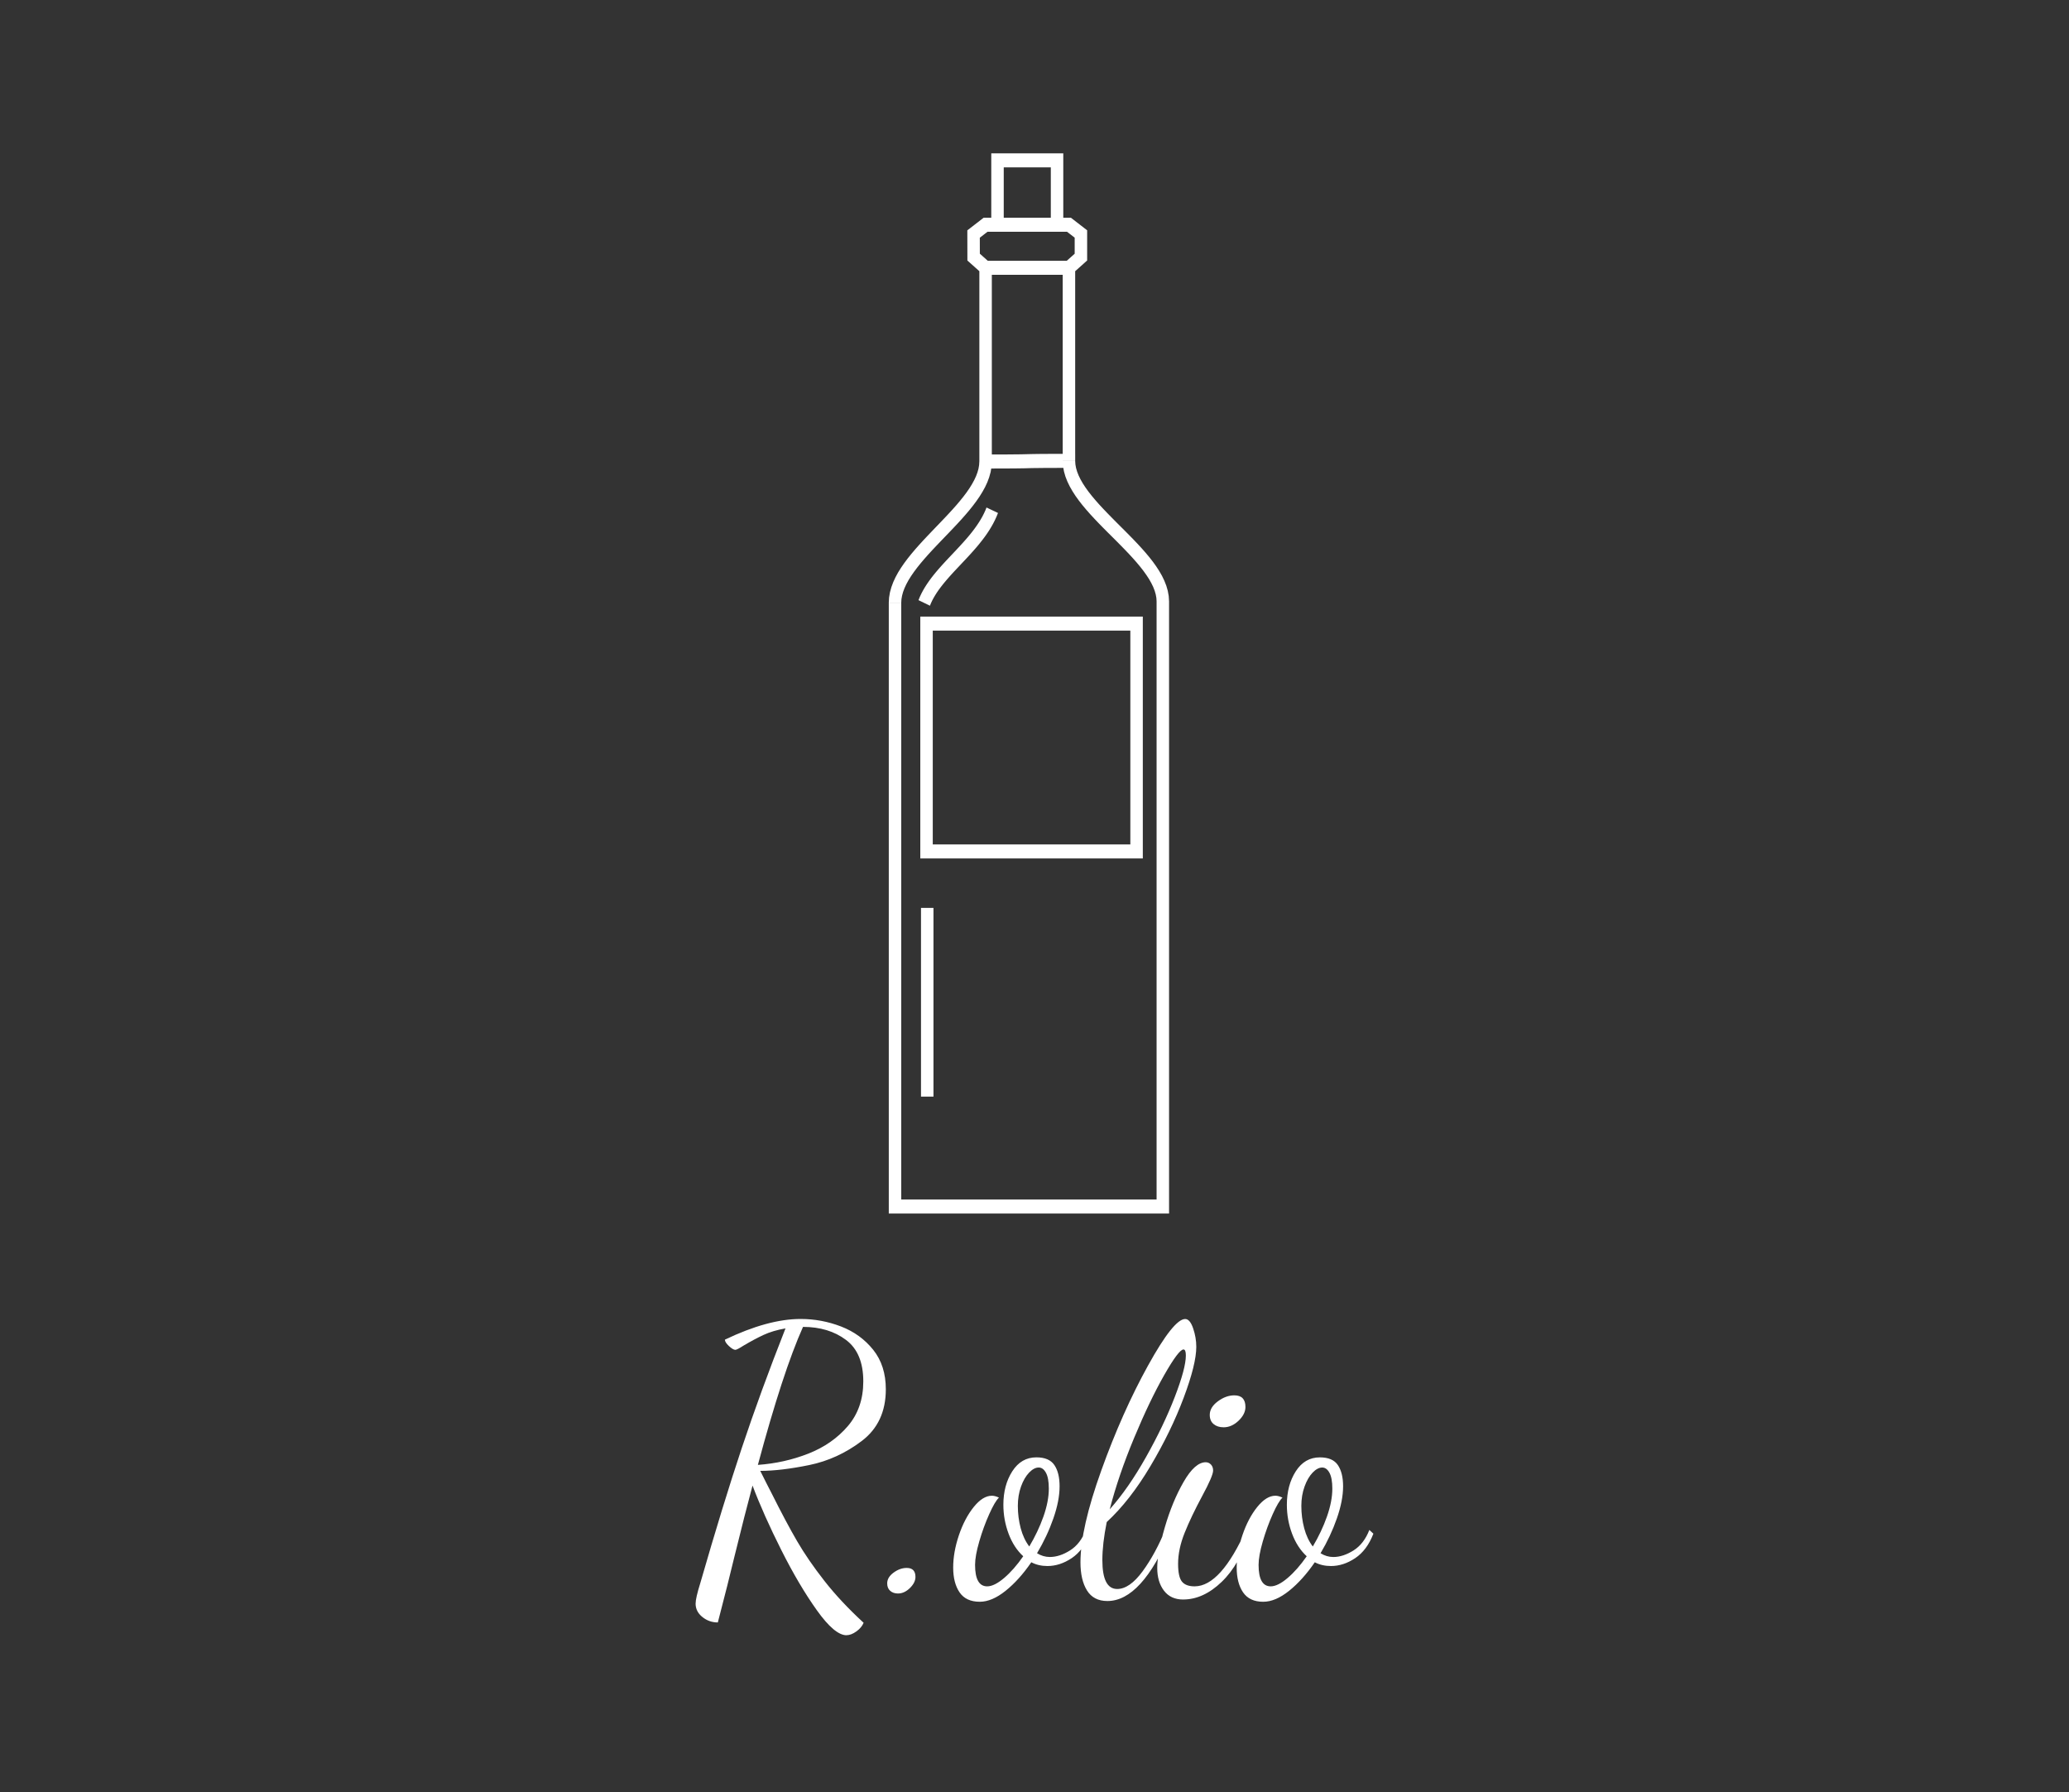 <svg width="112" height="97" viewBox="0 0 112 97" fill="none" xmlns="http://www.w3.org/2000/svg">
<rect x="0" y="0" width="112" height="97" fill="#333333" stroke="none"/>
<path d="M49.856 59.355V49.139H50.531V59.355H49.856ZM53.402 27.468L54.024 27.765L53.943 27.965L53.853 28.161L53.756 28.35L53.651 28.535L53.54 28.715L53.424 28.891L53.302 29.063L53.175 29.231L53.045 29.395L52.913 29.557L52.776 29.716L52.638 29.872L52.499 30.027L52.359 30.178L52.218 30.329L52.078 30.477L51.939 30.625L51.801 30.771L51.665 30.916L51.532 31.061L51.401 31.206L51.275 31.35L51.153 31.493L51.036 31.637L50.925 31.779L50.819 31.922L50.719 32.066L50.628 32.209L50.544 32.352L50.467 32.495L50.399 32.639L50.34 32.784L49.72 32.483L49.795 32.3L49.88 32.121L49.973 31.946L50.073 31.776L50.18 31.609L50.293 31.446L50.411 31.285L50.534 31.127L50.661 30.972L50.792 30.818L50.925 30.667L51.061 30.516L51.198 30.367L51.337 30.219L51.477 30.071L51.616 29.923L51.755 29.776L51.893 29.628L52.029 29.48L52.163 29.332L52.295 29.183L52.423 29.034L52.547 28.883L52.667 28.731L52.781 28.578L52.89 28.424L52.993 28.269L53.09 28.112L53.18 27.954L53.262 27.793L53.337 27.632L53.403 27.467L53.402 27.468ZM61.526 34.133H50.155V33.373H61.526L61.863 33.752L61.526 34.132V34.133ZM61.526 33.373H61.863V33.752L61.526 33.373ZM61.188 46.084V33.753H61.863V46.084L61.526 46.464L61.188 46.084ZM61.863 46.084V46.464H61.526L61.863 46.084ZM50.155 45.705H61.526V46.465H50.155L49.818 46.085L50.155 45.705V45.705ZM50.155 46.465H49.818V46.085L50.155 46.465ZM50.493 33.753V46.084H49.818V33.753L50.155 33.373L50.493 33.753ZM49.818 33.753V33.373H50.155L49.818 33.753ZM48.45 64.923H62.947V65.683H48.45L48.112 65.303L48.45 64.924V64.923ZM48.45 65.683H48.112V65.303L48.45 65.683ZM48.112 32.632H48.787V33.65V34.669V35.688V36.707V37.727V38.747V39.768V40.788V41.809V42.83V43.852V44.873V45.895V46.916V47.938V48.96V49.983V51.005V52.027V53.049V54.071V55.093V56.116V57.137V58.159V59.18V60.202V61.223V62.244V63.265V64.285V65.306H48.112V64.285V63.265V62.244V61.223V60.202V59.18V58.159V57.137V56.116V55.093V54.071V53.049V52.027V51.005V49.983V48.96V47.938V46.916V45.895V44.873V43.852V42.83V41.809V40.788V39.768V38.747V37.727V36.707V35.688V34.669V33.65V32.632ZM53.353 24.598V25.358L53.691 24.978L53.673 25.266L53.625 25.55L53.548 25.827L53.448 26.098L53.325 26.363L53.182 26.622L53.023 26.878L52.848 27.131L52.661 27.38L52.462 27.628L52.254 27.873L52.038 28.117L51.816 28.359L51.589 28.6L51.36 28.84L51.129 29.08L50.9 29.318L50.674 29.555L50.452 29.791L50.237 30.026L50.03 30.26L49.833 30.492L49.648 30.723L49.477 30.951L49.321 31.177L49.182 31.399L49.063 31.618L48.964 31.831L48.886 32.039L48.831 32.242L48.797 32.438L48.786 32.63H48.111L48.128 32.341L48.176 32.057L48.253 31.779L48.354 31.507L48.477 31.241L48.619 30.98L48.779 30.724L48.953 30.472L49.14 30.222L49.339 29.974L49.547 29.728L49.763 29.484L49.985 29.241L50.212 29L50.441 28.76L50.671 28.52L50.9 28.282L51.126 28.045L51.348 27.809L51.563 27.575L51.771 27.341L51.967 27.109L52.152 26.879L52.324 26.651L52.479 26.426L52.617 26.203L52.736 25.985L52.836 25.772L52.913 25.565L52.969 25.363L53.002 25.168L53.014 24.977L53.351 24.597L53.353 24.598ZM53.016 24.977V24.598H53.353L53.016 24.977ZM58.203 24.945H57.528L57.865 25.325H57.58L57.323 25.325L57.092 25.326L56.885 25.326L56.701 25.327L56.537 25.328L56.392 25.329L56.264 25.331L56.15 25.332L56.05 25.333L55.961 25.334L55.881 25.336L55.809 25.337L55.742 25.339L55.678 25.34L55.617 25.342L55.554 25.344L55.49 25.345L55.422 25.347L55.349 25.348L55.267 25.349L55.176 25.351L55.074 25.352L54.96 25.353L54.83 25.354L54.684 25.355L54.52 25.357L54.334 25.357L54.127 25.358L53.895 25.358L53.638 25.359H53.352V24.599H53.637L53.894 24.598L54.126 24.598L54.332 24.597L54.517 24.597L54.68 24.595L54.825 24.594L54.954 24.593L55.068 24.592L55.168 24.591L55.256 24.589L55.336 24.588L55.408 24.587L55.475 24.585L55.539 24.584L55.6 24.582L55.663 24.58L55.726 24.579L55.794 24.577L55.868 24.576L55.949 24.574L56.04 24.573L56.142 24.572L56.256 24.57L56.386 24.569L56.531 24.568L56.696 24.567L56.881 24.566L57.089 24.566L57.32 24.565L57.578 24.564H57.863L58.201 24.944L58.203 24.945ZM57.865 24.565H58.203V24.945L57.865 24.565ZM63.284 32.552H62.609L62.598 32.366L62.563 32.174L62.506 31.975L62.426 31.77L62.323 31.558L62.2 31.341L62.056 31.121L61.895 30.896L61.717 30.669L61.526 30.44L61.322 30.209L61.107 29.976L60.884 29.742L60.654 29.507L60.42 29.27L60.182 29.033L59.943 28.795L59.706 28.556L59.471 28.316L59.241 28.074L59.017 27.832L58.801 27.587L58.595 27.341L58.401 27.093L58.221 26.842L58.056 26.587L57.909 26.329L57.781 26.065L57.675 25.795L57.596 25.519L57.545 25.235L57.527 24.947H58.202L58.214 25.133L58.248 25.325L58.306 25.524L58.386 25.729L58.488 25.941L58.612 26.158L58.755 26.378L58.916 26.603L59.094 26.83L59.286 27.059L59.49 27.291L59.705 27.523L59.928 27.757L60.158 27.992L60.392 28.229L60.629 28.466L60.868 28.704L61.105 28.943L61.34 29.183L61.57 29.425L61.794 29.667L62.01 29.912L62.216 30.158L62.41 30.406L62.59 30.657L62.755 30.912L62.903 31.17L63.03 31.434L63.136 31.704L63.215 31.98L63.266 32.264L63.284 32.552H63.284ZM62.609 65.303V32.552H63.284V65.303L62.947 65.683L62.609 65.303ZM63.284 65.303V65.683H62.947L63.284 65.303ZM53.69 14.495V24.977H53.015V14.495L53.352 14.115L53.69 14.495ZM53.015 14.495V14.115H53.352L53.015 14.495ZM57.865 14.874H53.352V14.114H57.865L58.202 14.494L57.865 14.874V14.874ZM57.865 14.114H58.202V14.494L57.865 14.114ZM57.527 24.944V14.494H58.202V24.944H57.527ZM52.914 13.618L53.562 14.196L53.143 14.793L52.495 14.214L52.367 13.916L52.914 13.618ZM52.495 14.214L52.367 14.1L52.367 13.916L52.495 14.214ZM53.039 12.666L53.042 13.915L52.367 13.916L52.364 12.668L52.511 12.354L53.039 12.666ZM52.364 12.668L52.364 12.467L52.51 12.354L52.364 12.668H52.364ZM53.543 12.477L52.892 12.98L52.511 12.354L53.162 11.85L53.352 11.784L53.543 12.477ZM53.162 11.85L53.248 11.784H53.352L53.162 11.85ZM57.865 12.544H53.352V11.784H57.865L58.056 11.85L57.865 12.544ZM57.865 11.784H57.97L58.056 11.85L57.865 11.784ZM58.322 12.977L57.674 12.477L58.055 11.85L58.703 12.351L58.85 12.664L58.322 12.977V12.977ZM58.703 12.351L58.85 12.464V12.664L58.703 12.351V12.351ZM58.175 13.915V12.664H58.85V13.915L58.722 14.213L58.175 13.915ZM58.85 13.915V14.099L58.722 14.213L58.85 13.915ZM57.656 14.196L58.304 13.618L58.723 14.213L58.075 14.792L57.656 14.196ZM54.335 8.68V12.163H53.66V8.68L53.997 8.3L54.335 8.68ZM53.66 8.68V8.3H53.997L53.66 8.68ZM57.22 9.06H53.997V8.3H57.22L57.558 8.68L57.22 9.059V9.06ZM57.22 8.3H57.558V8.68L57.22 8.3ZM56.883 12.163V8.68H57.558V12.163H56.883Z" fill="white"/>
<path d="M45.821 88.507C45.395 88.507 44.861 88.056 44.217 87.153C43.573 86.251 42.932 85.165 42.294 83.897C41.656 82.628 41.136 81.465 40.736 80.406C40.456 81.451 40.128 82.74 39.751 84.273C39.545 85.141 39.247 86.322 38.858 87.815C38.542 87.815 38.263 87.716 38.02 87.519C37.777 87.323 37.655 87.082 37.655 86.797C37.655 86.594 37.741 86.22 37.911 85.678C38.724 82.855 39.471 80.423 40.152 78.381C40.832 76.339 41.622 74.179 42.521 71.899C42.06 71.98 41.661 72.099 41.327 72.255C40.993 72.411 40.632 72.604 40.243 72.835C40.012 72.984 39.866 73.059 39.806 73.059C39.72 73.059 39.605 72.99 39.459 72.855C39.313 72.719 39.24 72.603 39.24 72.509C40.796 71.763 42.163 71.389 43.341 71.389C44.095 71.389 44.824 71.525 45.528 71.796C46.233 72.068 46.813 72.489 47.269 73.058C47.724 73.627 47.952 74.34 47.952 75.195C47.952 76.402 47.518 77.335 46.649 77.993C45.78 78.651 44.832 79.086 43.806 79.296C42.779 79.506 41.895 79.611 41.154 79.611C41.276 79.856 41.388 80.079 41.491 80.283C41.594 80.487 41.688 80.669 41.773 80.832C42.296 81.877 42.754 82.739 43.15 83.417C43.544 84.095 44.036 84.811 44.626 85.564C45.215 86.316 45.923 87.073 46.75 87.833C46.677 88.01 46.546 88.166 46.357 88.301C46.169 88.437 45.99 88.505 45.82 88.505L45.821 88.507ZM41.027 79.287C41.987 79.219 42.898 79.015 43.761 78.676C44.623 78.337 45.334 77.842 45.893 77.191C46.452 76.539 46.732 75.732 46.732 74.768C46.732 73.737 46.419 72.987 45.792 72.52C45.167 72.052 44.392 71.818 43.469 71.818C42.74 73.446 41.926 75.936 41.026 79.287H41.027ZM48.609 86.248C48.439 86.248 48.3 86.2 48.19 86.105C48.081 86.011 48.026 85.875 48.026 85.698C48.026 85.481 48.141 85.288 48.372 85.118C48.603 84.949 48.84 84.864 49.082 84.864C49.398 84.864 49.556 85.027 49.556 85.352C49.556 85.556 49.456 85.756 49.256 85.953C49.055 86.149 48.84 86.248 48.609 86.248H48.609ZM53.038 86.695C52.54 86.695 52.176 86.526 51.944 86.187C51.713 85.848 51.598 85.4 51.598 84.843C51.598 84.287 51.702 83.704 51.908 83.093C52.115 82.483 52.382 81.974 52.71 81.567C53.038 81.159 53.367 80.956 53.695 80.956C53.804 80.956 53.932 80.99 54.077 81.057C53.931 81.193 53.756 81.491 53.549 81.953C53.342 82.415 53.162 82.906 53.011 83.428C52.859 83.951 52.783 84.374 52.783 84.7C52.783 85.474 53.002 85.861 53.439 85.861C53.695 85.861 53.998 85.711 54.351 85.413C54.704 85.114 55.05 84.721 55.39 84.232C55.05 83.92 54.785 83.513 54.597 83.011C54.409 82.509 54.315 81.987 54.315 81.444C54.315 80.739 54.476 80.135 54.798 79.633C55.12 79.131 55.554 78.879 56.101 78.879C56.563 78.879 56.888 79.018 57.076 79.297C57.265 79.575 57.358 79.958 57.358 80.446C57.358 80.962 57.246 81.542 57.021 82.186C56.796 82.831 56.502 83.458 56.137 84.069C56.356 84.204 56.587 84.272 56.83 84.272C57.182 84.272 57.547 84.154 57.924 83.916C58.301 83.679 58.586 83.309 58.781 82.807L58.999 83.011C58.768 83.608 58.44 84.048 58.015 84.334C57.589 84.618 57.152 84.761 56.702 84.761C56.374 84.761 56.082 84.693 55.827 84.557C55.39 85.195 54.925 85.711 54.433 86.104C53.941 86.498 53.476 86.695 53.039 86.695L53.038 86.695ZM55.717 83.704C56.033 83.174 56.288 82.635 56.483 82.086C56.677 81.536 56.775 81.031 56.775 80.569C56.775 80.189 56.724 79.904 56.62 79.715C56.517 79.525 56.386 79.429 56.228 79.429C56.058 79.429 55.885 79.521 55.709 79.704C55.532 79.888 55.386 80.138 55.271 80.457C55.156 80.776 55.098 81.126 55.098 81.505C55.098 81.926 55.15 82.33 55.253 82.716C55.356 83.103 55.511 83.432 55.718 83.704H55.717ZM59.946 86.655C59.448 86.655 59.08 86.465 58.843 86.085C58.606 85.705 58.488 85.196 58.488 84.559C58.488 83.338 58.864 81.679 59.618 79.583C60.371 77.487 61.213 75.597 62.143 73.915C63.073 72.233 63.744 71.391 64.157 71.391C64.327 71.391 64.47 71.557 64.585 71.889C64.7 72.222 64.758 72.558 64.758 72.897C64.758 73.521 64.531 74.44 64.075 75.654C63.619 76.869 63.021 78.1 62.279 79.348C61.538 80.597 60.748 81.607 59.91 82.381C59.752 83.168 59.673 83.853 59.673 84.437C59.673 85.481 59.94 86.004 60.475 86.004C60.925 86.004 61.383 85.685 61.851 85.048C62.319 84.41 62.735 83.643 63.099 82.748L63.373 82.911C62.328 85.407 61.186 86.655 59.947 86.655L59.946 86.655ZM60.074 81.689C60.742 80.942 61.395 80.003 62.033 78.87C62.671 77.737 63.191 76.652 63.592 75.614C63.992 74.576 64.193 73.827 64.193 73.365C64.193 73.147 64.15 73.04 64.065 73.04C63.895 73.04 63.546 73.504 63.017 74.433C62.489 75.363 61.945 76.499 61.386 77.843C60.827 79.186 60.389 80.468 60.073 81.689H60.074ZM66.234 77.252C66.016 77.252 65.837 77.195 65.697 77.079C65.557 76.964 65.487 76.797 65.487 76.581C65.487 76.309 65.633 76.064 65.924 75.848C66.216 75.631 66.514 75.523 66.817 75.523C67.218 75.523 67.419 75.733 67.419 76.154C67.419 76.412 67.294 76.659 67.046 76.897C66.797 77.134 66.526 77.253 66.234 77.253V77.252ZM64.047 86.574C63.597 86.574 63.251 86.414 63.008 86.095C62.765 85.776 62.644 85.366 62.644 84.864C62.644 84.335 62.781 83.602 63.054 82.666C63.327 81.729 63.667 80.909 64.074 80.203C64.481 79.497 64.88 79.144 65.268 79.144C65.378 79.144 65.472 79.185 65.55 79.266C65.629 79.348 65.669 79.457 65.669 79.592C65.669 79.782 65.475 80.237 65.086 80.956C64.685 81.702 64.366 82.37 64.129 82.96C63.892 83.551 63.773 84.11 63.773 84.639C63.773 85.114 63.843 85.436 63.983 85.606C64.123 85.776 64.351 85.861 64.667 85.861C65.615 85.861 66.55 84.822 67.474 82.747L67.638 82.95C67.298 84.091 66.797 84.979 66.134 85.617C65.472 86.254 64.776 86.573 64.047 86.573V86.574ZM68.385 86.696C67.887 86.696 67.523 86.526 67.291 86.187C67.06 85.848 66.945 85.4 66.945 84.844C66.945 84.287 67.048 83.704 67.255 83.094C67.462 82.483 67.729 81.974 68.057 81.567C68.385 81.16 68.713 80.956 69.041 80.956C69.151 80.956 69.278 80.99 69.424 81.058C69.278 81.194 69.102 81.492 68.895 81.954C68.689 82.415 68.51 82.906 68.358 83.428C68.206 83.951 68.13 84.375 68.13 84.701C68.13 85.474 68.349 85.861 68.786 85.861C69.041 85.861 69.345 85.712 69.697 85.413C70.05 85.115 70.396 84.721 70.736 84.233C70.396 83.92 70.132 83.514 69.943 83.012C69.755 82.51 69.661 81.987 69.661 81.445C69.661 80.739 69.822 80.135 70.144 79.633C70.466 79.131 70.9 78.88 71.447 78.88C71.909 78.88 72.234 79.019 72.422 79.297C72.61 79.575 72.705 79.959 72.705 80.447C72.705 80.963 72.592 81.543 72.367 82.187C72.142 82.831 71.848 83.459 71.484 84.069C71.702 84.205 71.933 84.273 72.176 84.273C72.529 84.273 72.893 84.154 73.27 83.917C73.646 83.68 73.932 83.31 74.126 82.808L74.345 83.011C74.114 83.609 73.786 84.049 73.361 84.334C72.935 84.619 72.498 84.761 72.048 84.761C71.72 84.761 71.428 84.693 71.173 84.558C70.735 85.195 70.271 85.711 69.779 86.105C69.287 86.498 68.822 86.695 68.385 86.695L68.385 86.696ZM71.065 83.704C71.38 83.175 71.636 82.636 71.83 82.086C72.024 81.536 72.122 81.031 72.122 80.57C72.122 80.19 72.07 79.905 71.967 79.715C71.864 79.525 71.733 79.43 71.575 79.43C71.405 79.43 71.232 79.522 71.056 79.705C70.88 79.888 70.734 80.139 70.619 80.458C70.503 80.776 70.445 81.126 70.445 81.506C70.445 81.927 70.497 82.33 70.6 82.717C70.703 83.103 70.859 83.433 71.065 83.704H71.065Z" fill="white"/>
</svg>
